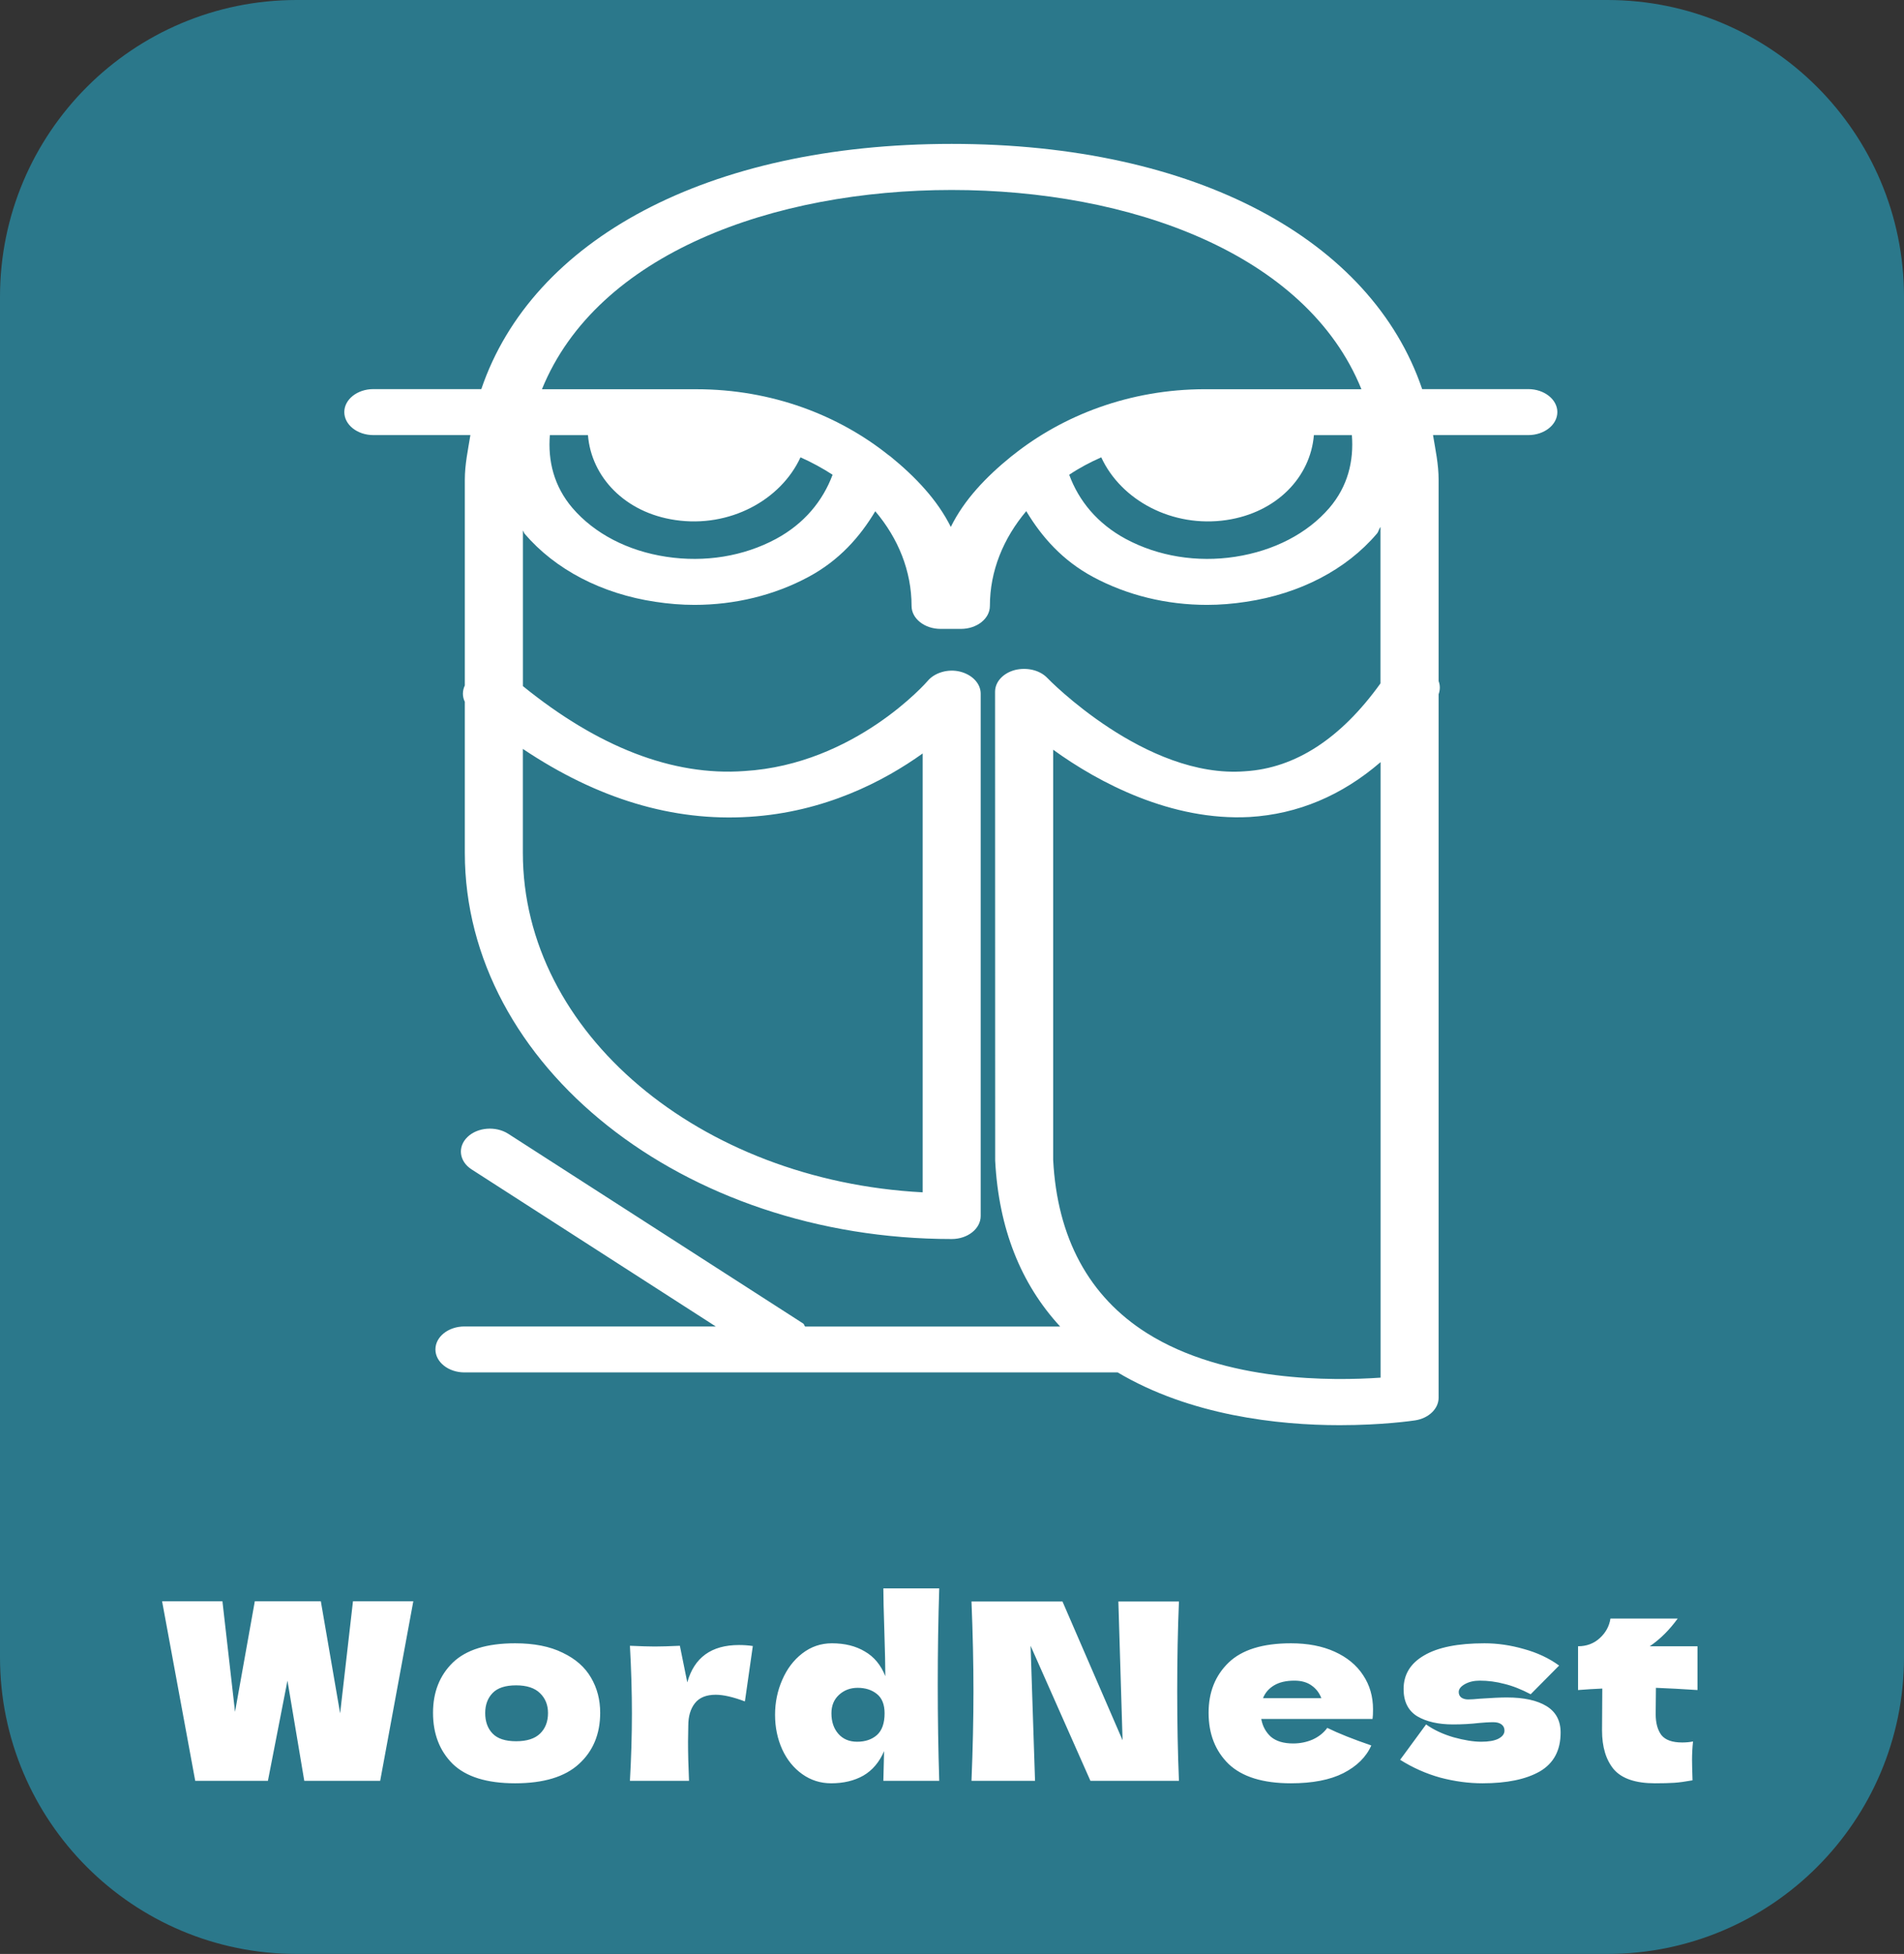<svg width="77" height="79" viewBox="0 0 77 79" fill="none" xmlns="http://www.w3.org/2000/svg">
<rect x="0" y="0" width="77" height="79" fill="#333333" stroke="none"/>
<path d="M0 12C0 5.373 5.373 0 12 0H65C71.627 0 77 5.373 77 12V67C77 73.627 71.627 79 65 79H12C5.373 79 0 73.627 0 67V12Z" fill="#2B788B"/>
<path d="M61.807 15.732H57.514C55.468 9.696 48.369 5.818 38.488 5.818C28.605 5.818 21.513 9.696 19.465 15.732H15.098C14.449 15.732 13.924 16.15 13.924 16.66C13.924 17.174 14.45 17.591 15.098 17.591H19.023C18.928 18.187 18.798 18.767 18.798 19.4V27.713C18.696 27.928 18.694 28.166 18.798 28.374V34.479C18.798 43.085 27.63 50.095 38.488 50.095C39.136 50.095 39.66 49.678 39.66 49.164V28.047C39.66 27.639 39.324 27.282 38.833 27.156C38.351 27.033 37.807 27.189 37.521 27.525C37.492 27.564 34.576 30.903 30.108 31.174C27.201 31.387 24.176 30.195 21.147 27.74V21.449C21.181 21.492 21.184 21.54 21.217 21.58C22.459 23.032 24.338 24.008 26.5 24.331C27.029 24.412 27.56 24.456 28.083 24.456C29.716 24.456 31.315 24.068 32.694 23.326C33.935 22.661 34.774 21.712 35.397 20.67C36.322 21.761 36.865 23.082 36.865 24.5C36.865 25.012 37.393 25.427 38.038 25.427H38.862C39.507 25.427 40.032 25.012 40.032 24.5C40.032 23.082 40.578 21.764 41.503 20.666C42.128 21.708 42.967 22.661 44.204 23.326C45.582 24.068 47.179 24.456 48.813 24.456C49.339 24.456 49.87 24.412 50.393 24.331C52.567 24.008 54.443 23.032 55.677 21.583C55.754 21.499 55.759 21.393 55.828 21.308V27.63C54.227 29.86 52.385 31.057 50.357 31.183C46.335 31.502 42.381 27.444 42.348 27.404C42.043 27.09 41.523 26.97 41.041 27.09C40.563 27.218 40.242 27.568 40.242 27.968L40.246 46.926C40.389 49.67 41.281 51.906 42.875 53.634H32.562C32.522 53.596 32.53 53.548 32.482 53.511L20.549 45.837C20.05 45.52 19.31 45.574 18.903 45.973C18.492 46.371 18.571 46.958 19.072 47.28L28.947 53.63H18.783C18.134 53.63 17.609 54.045 17.609 54.559C17.609 55.069 18.134 55.488 18.783 55.488H45.2C48.134 57.23 51.689 57.621 54.177 57.621C55.902 57.621 57.111 57.445 57.229 57.427C57.78 57.343 58.179 56.955 58.179 56.514V28.069C58.244 27.891 58.244 27.705 58.179 27.538V19.4C58.179 18.767 58.051 18.189 57.953 17.591H61.807C62.455 17.591 62.981 17.174 62.981 16.66C62.981 16.15 62.45 15.732 61.807 15.732ZM55.832 55.7C53.926 55.831 49.548 55.891 46.388 53.903C44.035 52.42 42.752 50.044 42.591 46.886V30.311C44.439 31.653 47.38 33.2 50.538 33.032C52.492 32.914 54.264 32.165 55.832 30.814V55.7ZM30.306 33.025C33.345 32.836 35.738 31.591 37.314 30.463V48.207C28.294 47.732 21.145 41.757 21.145 34.483V30.279C24.152 32.295 27.206 33.222 30.306 33.025ZM31.382 21.789C30.076 22.491 28.508 22.75 26.941 22.51C25.388 22.275 24.04 21.575 23.151 20.539C22.401 19.661 22.153 18.633 22.237 17.593H23.778C23.912 19.279 25.268 20.729 27.314 21.026C29.5 21.348 31.571 20.228 32.373 18.49C32.833 18.695 33.265 18.931 33.671 19.194C33.28 20.241 32.535 21.167 31.382 21.789ZM38.452 21.304C37.908 20.211 37.022 19.279 36.005 18.451C35.982 18.428 35.948 18.417 35.925 18.394C33.92 16.795 31.223 15.737 28.161 15.737H21.917C24.152 10.236 31.307 7.681 38.488 7.681C45.669 7.681 52.829 10.232 55.057 15.736H48.738C45.677 15.736 42.977 16.799 40.97 18.398C40.949 18.421 40.918 18.431 40.9 18.451C39.88 19.279 38.995 20.201 38.452 21.304ZM49.959 22.51C48.408 22.75 46.832 22.491 45.526 21.789C44.373 21.168 43.624 20.241 43.24 19.195C43.64 18.925 44.074 18.695 44.536 18.49C45.337 20.229 47.414 21.348 49.599 21.026C51.64 20.723 52.998 19.279 53.135 17.593H54.672C54.753 18.633 54.512 19.661 53.758 20.539C52.866 21.575 51.518 22.269 49.959 22.51Z" fill="white"/>
<path d="M13.755 69.27L14.275 64.74H16.715L15.375 72H12.305L11.625 67.95L10.835 72H7.895L6.555 64.74H8.995L9.505 69.21L10.305 64.74H12.975L13.755 69.27ZM20.832 72.1C19.692 72.1 18.852 71.84 18.312 71.32C17.779 70.793 17.512 70.103 17.512 69.25C17.512 68.417 17.779 67.74 18.312 67.22C18.852 66.7 19.692 66.44 20.832 66.44C21.599 66.44 22.239 66.567 22.752 66.82C23.272 67.067 23.655 67.403 23.902 67.83C24.149 68.25 24.272 68.723 24.272 69.25C24.272 70.11 23.985 70.8 23.412 71.32C22.845 71.84 21.985 72.1 20.832 72.1ZM20.872 70.4C21.305 70.4 21.629 70.297 21.842 70.09C22.055 69.883 22.162 69.607 22.162 69.26C22.162 68.933 22.055 68.667 21.842 68.46C21.629 68.247 21.305 68.14 20.872 68.14C20.439 68.14 20.122 68.243 19.922 68.45C19.722 68.657 19.622 68.927 19.622 69.26C19.622 69.607 19.722 69.883 19.922 70.09C20.122 70.297 20.439 70.4 20.872 70.4ZM27.795 68.02C28.075 67.013 28.772 66.51 29.885 66.51C30.078 66.51 30.265 66.523 30.445 66.55L30.125 68.79C29.645 68.61 29.252 68.52 28.945 68.52C28.565 68.52 28.285 68.633 28.105 68.86C27.925 69.087 27.835 69.39 27.835 69.77V69.76L27.825 70.42C27.825 70.893 27.838 71.42 27.865 72H25.475C25.529 71.04 25.555 70.133 25.555 69.28C25.555 68.427 25.529 67.513 25.475 66.54C25.915 66.56 26.252 66.57 26.485 66.57C26.732 66.57 27.069 66.56 27.495 66.54L27.795 68.02ZM37.984 64.22C37.944 65.46 37.924 66.757 37.924 68.11C37.924 69.45 37.944 70.747 37.984 72H35.724L35.754 70.8C35.561 71.247 35.281 71.577 34.914 71.79C34.547 71.997 34.114 72.1 33.614 72.1C33.181 72.1 32.791 71.977 32.444 71.73C32.097 71.483 31.827 71.15 31.634 70.73C31.441 70.303 31.344 69.837 31.344 69.33C31.344 68.83 31.441 68.36 31.634 67.92C31.827 67.473 32.097 67.117 32.444 66.85C32.797 66.577 33.197 66.44 33.644 66.44C34.164 66.44 34.607 66.55 34.974 66.77C35.347 66.983 35.624 67.317 35.804 67.77C35.804 67.39 35.791 66.78 35.764 65.94C35.737 65.127 35.724 64.553 35.724 64.22H37.984ZM34.664 70.42C34.991 70.42 35.257 70.33 35.464 70.15C35.671 69.963 35.774 69.67 35.774 69.27C35.774 68.917 35.671 68.657 35.464 68.49C35.257 68.323 34.997 68.24 34.684 68.24C34.384 68.24 34.131 68.337 33.924 68.53C33.724 68.717 33.624 68.963 33.624 69.27C33.624 69.61 33.717 69.887 33.904 70.1C34.091 70.313 34.344 70.42 34.664 70.42ZM47.678 64.75C47.631 65.877 47.608 67.083 47.608 68.37C47.608 69.663 47.631 70.873 47.678 72H44.098L41.678 66.54L41.858 72H39.288C39.341 70.707 39.368 69.497 39.368 68.37C39.368 67.25 39.341 66.043 39.288 64.75H42.968L45.398 70.36L45.228 64.75H47.678ZM54.267 69.5H51.007C51.06 69.793 51.191 70.033 51.397 70.22C51.611 70.4 51.91 70.49 52.297 70.49C52.577 70.49 52.84 70.437 53.087 70.33C53.334 70.217 53.531 70.06 53.677 69.86C54.124 70.08 54.717 70.317 55.457 70.57C55.251 71.037 54.874 71.41 54.327 71.69C53.787 71.963 53.081 72.1 52.207 72.1C51.074 72.1 50.234 71.84 49.687 71.32C49.147 70.793 48.877 70.103 48.877 69.25C48.877 68.417 49.147 67.74 49.687 67.22C50.227 66.7 51.067 66.44 52.207 66.44C52.887 66.44 53.477 66.553 53.977 66.78C54.477 67.007 54.861 67.323 55.127 67.73C55.394 68.13 55.527 68.59 55.527 69.11C55.527 69.283 55.52 69.413 55.507 69.5H54.267ZM52.347 67.95C52.014 67.95 51.74 68.013 51.527 68.14C51.314 68.267 51.164 68.44 51.077 68.66H53.437C53.357 68.447 53.227 68.277 53.047 68.15C52.867 68.017 52.634 67.95 52.347 67.95ZM59.953 72.1C59.393 72.1 58.823 72.023 58.243 71.87C57.67 71.71 57.13 71.47 56.623 71.15L57.673 69.72C57.98 69.94 58.35 70.113 58.783 70.24C59.217 70.36 59.59 70.42 59.903 70.42C60.203 70.42 60.433 70.38 60.593 70.3C60.76 70.213 60.843 70.103 60.843 69.97C60.843 69.863 60.803 69.78 60.723 69.72C60.643 69.66 60.533 69.63 60.393 69.63C60.307 69.63 60.207 69.633 60.093 69.64C59.987 69.647 59.9 69.653 59.833 69.66C59.487 69.7 59.13 69.72 58.763 69.72C58.17 69.72 57.687 69.61 57.313 69.39C56.947 69.163 56.763 68.797 56.763 68.29C56.763 67.703 57.04 67.25 57.593 66.93C58.147 66.603 58.96 66.44 60.033 66.44C60.56 66.44 61.09 66.517 61.623 66.67C62.163 66.817 62.64 67.04 63.053 67.34L61.903 68.5C61.523 68.3 61.167 68.16 60.833 68.08C60.507 67.993 60.177 67.95 59.843 67.95C59.61 67.95 59.41 67.997 59.243 68.09C59.077 68.183 58.993 68.29 58.993 68.41C58.993 68.503 59.027 68.577 59.093 68.63C59.167 68.683 59.26 68.71 59.373 68.71C59.487 68.71 59.643 68.7 59.843 68.68C60.33 68.647 60.693 68.63 60.933 68.63C61.627 68.63 62.163 68.747 62.543 68.98C62.923 69.213 63.113 69.57 63.113 70.05C63.113 70.77 62.833 71.293 62.273 71.62C61.713 71.94 60.94 72.1 59.953 72.1ZM68.648 68.33C68.034 68.29 67.474 68.26 66.968 68.24L66.958 69.3C66.958 69.66 67.034 69.943 67.188 70.15C67.348 70.35 67.628 70.45 68.028 70.45C68.181 70.45 68.328 70.437 68.468 70.41C68.441 70.657 68.428 70.907 68.428 71.16C68.428 71.28 68.434 71.553 68.448 71.98C68.154 72.033 67.908 72.067 67.708 72.08C67.508 72.093 67.248 72.1 66.928 72.1C66.148 72.1 65.594 71.913 65.268 71.54C64.948 71.16 64.788 70.633 64.788 69.96L64.798 68.27C64.484 68.283 64.158 68.303 63.818 68.33V66.56C64.164 66.56 64.458 66.45 64.698 66.23C64.938 66.01 65.081 65.747 65.128 65.44H67.848C67.508 65.907 67.131 66.28 66.718 66.56H68.648V68.33Z" fill="white"/>
</svg>
